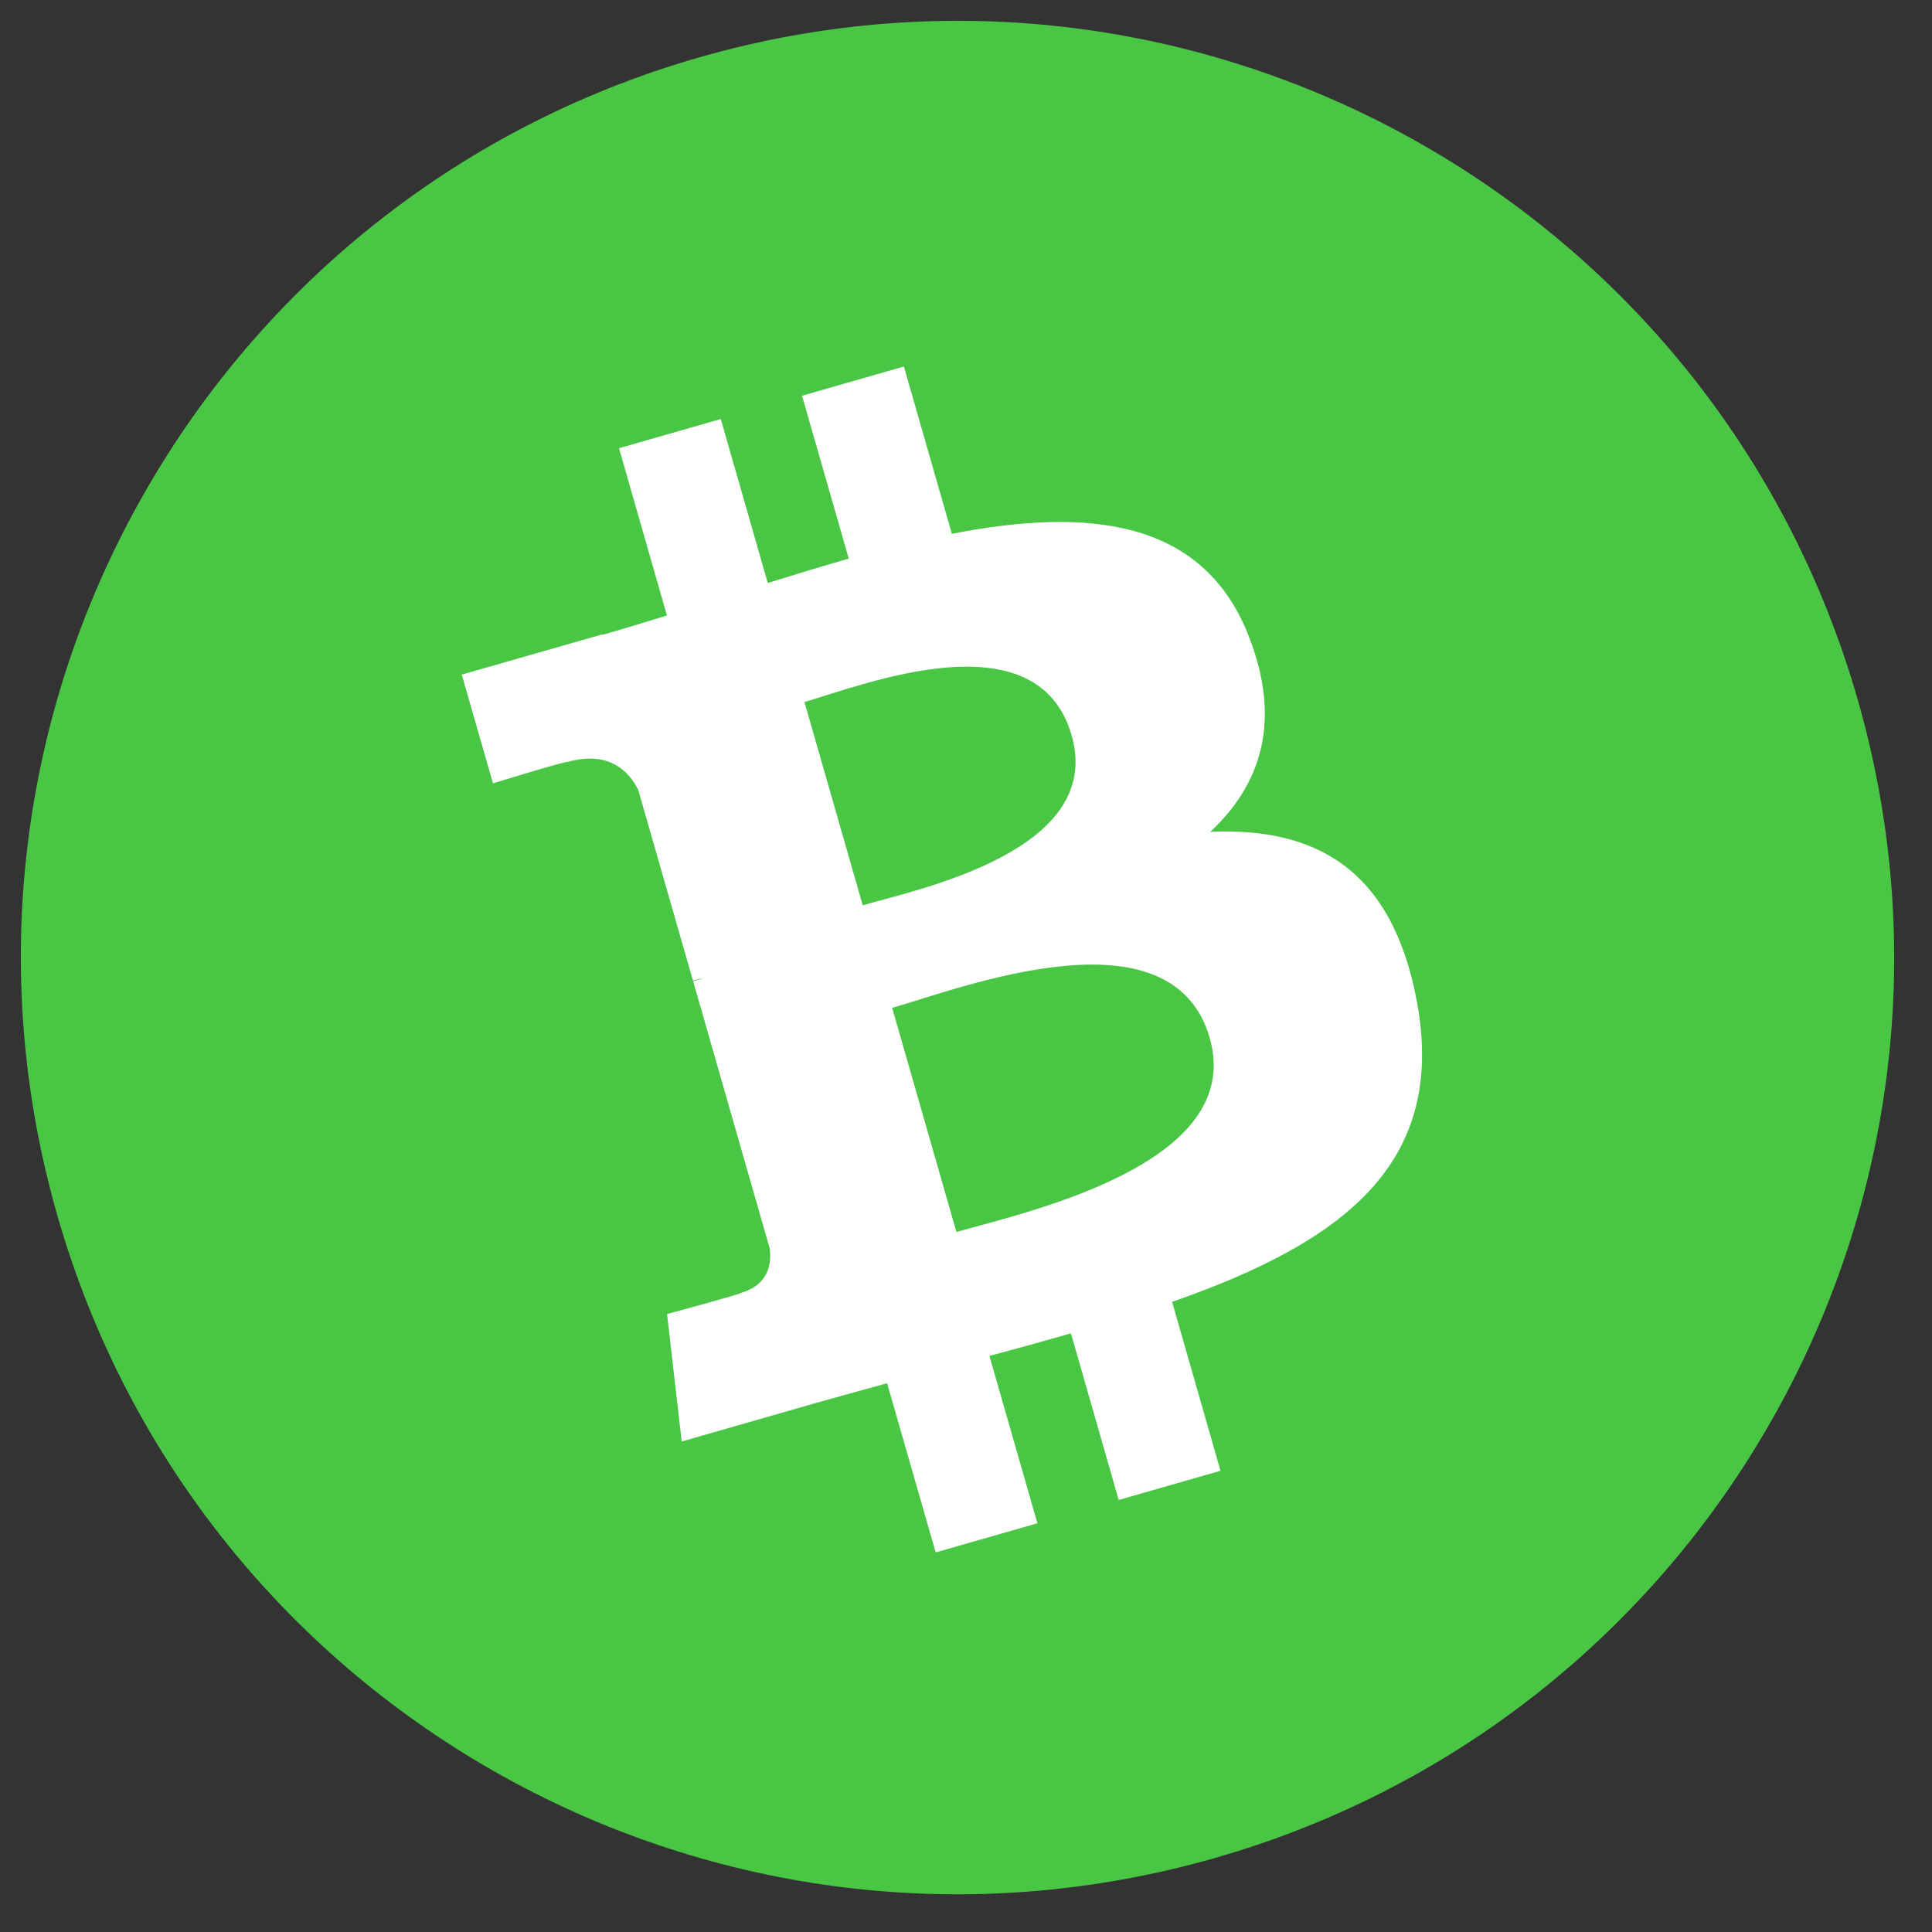 <svg width="88" height="88" viewBox="11 11 66 66" fill="none" xmlns="http://www.w3.org/2000/svg">
<rect x="11" y="11" width="66" height="66" fill="#333333" stroke="none"/>
<path d="M74.461 34.895C79.331 51.879 69.51 69.595 52.525 74.466C35.547 79.333 17.83 69.512 12.961 52.529C8.088 35.545 17.908 17.828 34.889 12.959C51.873 8.088 69.59 17.912 74.46 34.896L74.461 34.895Z" fill="#4AC645"/>
<path d="M53.65 32.708C52.071 28.703 48.119 28.341 43.517 29.235L41.878 23.521L38.399 24.52L39.995 30.083C39.081 30.345 38.152 30.631 37.228 30.916L35.623 25.315L32.147 26.312L33.783 32.025C33.035 32.256 32.299 32.482 31.578 32.689L31.573 32.672L26.775 34.046L27.841 37.76C27.841 37.76 30.395 36.975 30.366 37.034C31.775 36.631 32.469 37.317 32.804 37.985L34.671 44.495C34.769 44.467 34.896 44.435 35.046 44.413L34.679 44.519L37.292 53.639C37.358 54.1 37.3 54.882 36.316 55.166C36.372 55.192 33.788 55.89 33.788 55.89L34.288 60.243L38.815 58.944C39.658 58.704 40.491 58.48 41.305 58.253L42.964 64.032L46.439 63.037L44.8 57.318C45.759 57.065 46.684 56.808 47.585 56.548L49.216 62.241L52.694 61.243L51.041 55.474C56.792 53.461 60.463 50.814 59.396 45.179C58.538 40.639 55.893 39.262 52.345 39.416C54.066 37.809 54.808 35.639 53.649 32.709L53.65 32.708ZM52.326 46.462C53.565 50.78 46.031 52.41 43.673 53.088L41.478 45.43C43.836 44.755 51.033 41.958 52.327 46.461L52.326 46.462ZM47.609 36.123C48.735 40.052 42.436 41.362 40.472 41.926L38.481 34.981C40.445 34.417 46.435 32.024 47.609 36.123Z" fill="white"/>
</svg>
